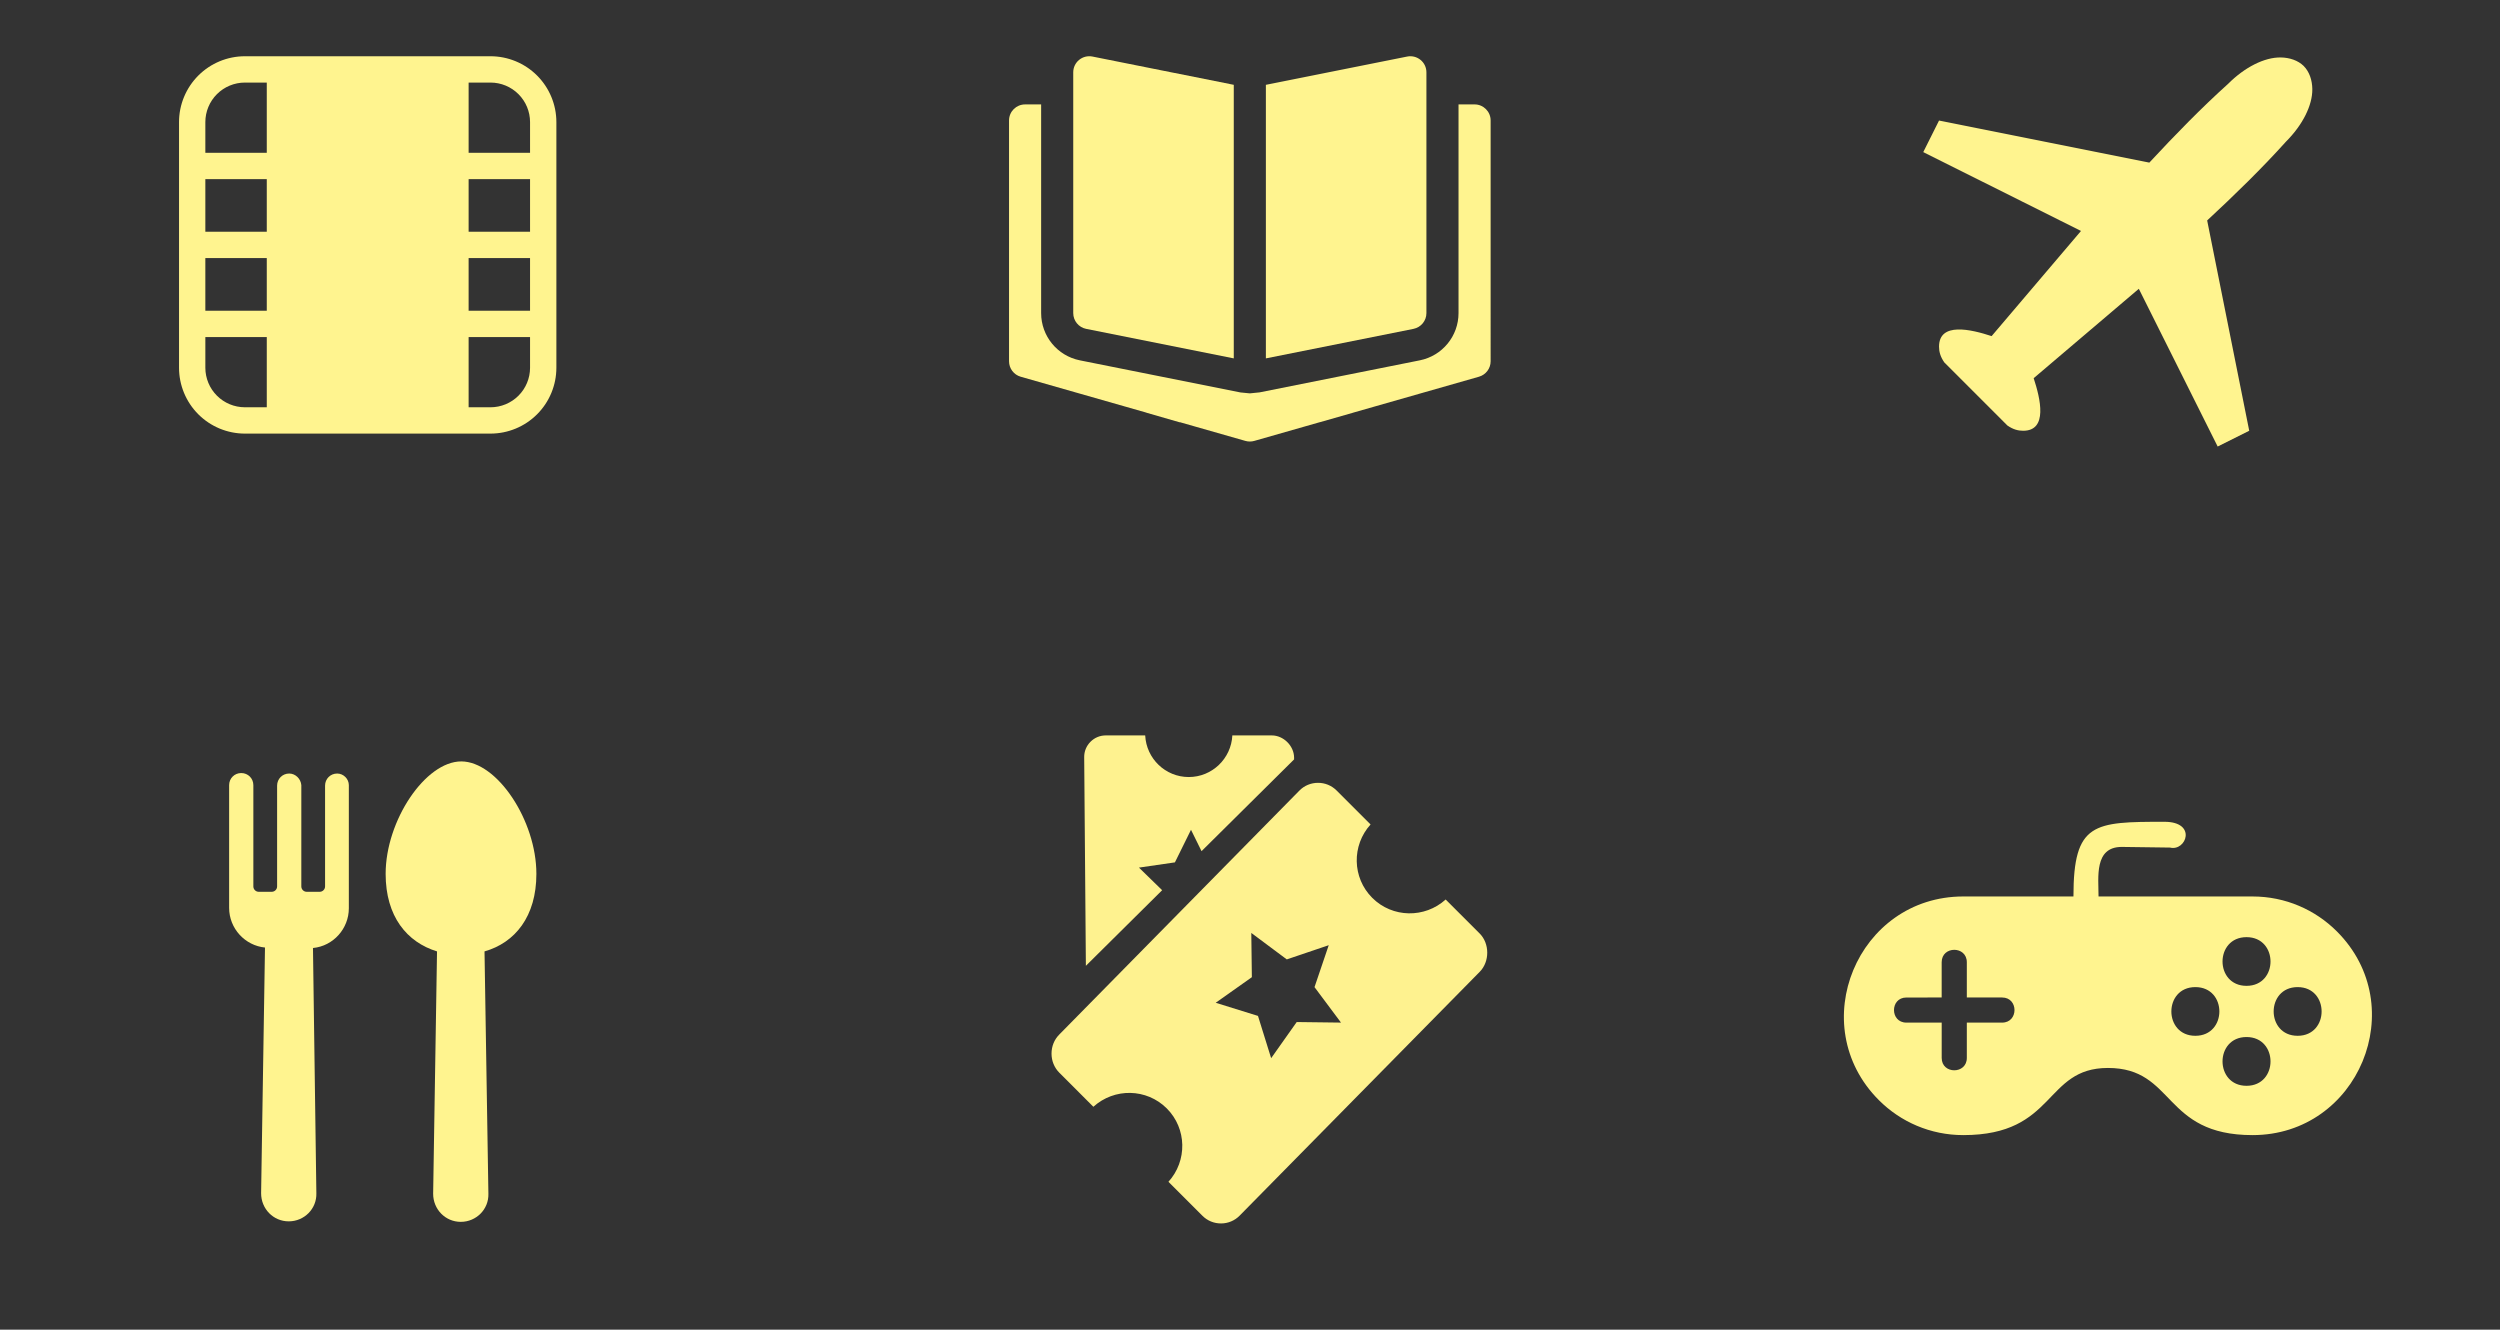 <?xml version="1.0" encoding="utf-8"?>
<!-- Generator: Adobe Illustrator 16.0.0, SVG Export Plug-In . SVG Version: 6.00 Build 0)  -->
<!DOCTYPE svg PUBLIC "-//W3C//DTD SVG 1.1//EN" "http://www.w3.org/Graphics/SVG/1.1/DTD/svg11.dtd">
<svg version="1.1" id="Calque_1" xmlns="http://www.w3.org/2000/svg" xmlns:xlink="http://www.w3.org/1999/xlink" x="0px" y="0px"
	 width="400px" height="212.75px" viewBox="0 0 400 212.75" enable-background="new 0 0 400 212.75" xml:space="preserve">
<rect x="0" y="0" width="400" height="212.75" fill="#333333" stroke="none"/>
<path fill="#FFF48F" d="M78.49,9H39.175c-2.793,0.003-5.469,1.114-7.444,3.087c-1.974,1.976-3.085,4.651-3.087,7.444v39.315
	c0.003,2.792,1.114,5.469,3.087,7.443c1.976,1.974,4.65,3.085,7.444,3.088H78.49c2.792-0.003,5.468-1.114,7.442-3.088
	c1.975-1.975,3.085-4.651,3.089-7.443V19.531c-0.004-2.793-1.114-5.469-3.089-7.444C83.958,10.114,81.282,9.003,78.49,9z
	 M84.809,37.081h-9.829v-8.424h9.829V37.081z M42.684,37.081h-9.828v-8.424h9.828V37.081z M32.855,41.294h9.829v8.425h-9.828
	L32.855,41.294z M74.979,41.294h9.829v8.425h-9.829V41.294z M84.809,19.531v4.914h-9.829V13.212h3.51
	c1.675,0.002,3.282,0.669,4.466,1.854C84.14,16.25,84.807,17.856,84.809,19.531z M39.175,13.212h3.509v11.232h-9.828v-4.914
	c0.002-1.675,0.669-3.281,1.853-4.465C35.894,13.882,37.5,13.214,39.175,13.212z M32.856,58.846v-4.915h9.829v11.233h-3.51
	c-1.675-0.003-3.281-0.67-4.467-1.855C33.525,62.125,32.858,60.521,32.856,58.846z M78.49,65.165h-3.51V53.932h9.829v4.915
	c-0.002,1.675-0.669,3.279-1.853,4.464C81.771,64.495,80.165,65.162,78.49,65.165L78.49,65.165z"/>
<g>
	<path fill="#FFF48F" d="M228.227,50.096V11.567c0-0.77-0.344-1.498-0.942-1.984c-0.595-0.488-1.375-0.684-2.131-0.535
		l-22.613,4.523l0,0v43.77l23.621-4.725C227.362,52.375,228.227,51.321,228.227,50.096z"/>
	<path fill="#FFF48F" d="M173.782,52.618l23.621,4.724l0,0V13.571L174.79,9.047c-0.755-0.148-1.536,0.047-2.132,0.534
		c-0.596,0.489-0.94,1.215-0.94,1.986v38.528C171.718,51.323,172.581,52.375,173.782,52.618z"/>
	<path fill="#FFF48F" d="M235.933,16.705h-2.569v33.392c0,3.672-2.59,6.835-6.193,7.556l-25.636,5.127l-1.562,0.159l-1.504-0.148
		l-25.692-5.136c-3.604-0.722-6.195-3.883-6.195-7.556V16.707h-2.567c-1.418,0-2.57,1.149-2.57,2.567v38.529
		c0,1.146,0.76,2.156,1.861,2.472l16.741,4.782l3.382,0.966l-0.009,0.01l5.347,1.542l0.018-0.023l2.609,0.746l7.873,2.249
		c0.463,0.132,0.952,0.132,1.413,0l10.482-2.995l0.004,0.005l5.357-1.531l-0.004-0.004l20.121-5.748
		c1.101-0.316,1.861-1.326,1.861-2.472V19.274C238.502,17.856,237.352,16.705,235.933,16.705z"/>
</g>
<path fill="#FFF48F" d="M364.923,9.193c-2.622-0.041-5.778,1.573-8.411,4.206c-4.309,3.878-8.54,8.225-12.618,12.619l-33.649-6.73
	l-2.524,5.048l25.239,12.617l-14.302,16.825c-3.278-1.079-8.412-2.304-8.412,1.684c0,0.786,0.198,1.6,0.842,2.523l10.095,10.096
	c0.922,0.642,1.736,0.841,2.523,0.841c3.988,0,2.76-5.132,1.681-8.413l16.824-14.301l12.617,25.237l5.048-2.524l-6.73-33.649
	c4.396-4.079,8.743-8.312,12.62-12.62c2.631-2.632,4.245-5.789,4.205-8.413c-0.021-1.413-0.466-2.758-1.372-3.673
	C367.683,9.661,366.337,9.215,364.923,9.193L364.923,9.193L364.923,9.193z"/>
<g>
	<path fill="#FFF48F" d="M85.821,139.818c0-8.531-6.28-17.992-12.02-17.992s-12.099,9.461-12.099,17.992
		c0,6.825,3.412,10.934,8.221,12.407L69.304,191c0,2.48,1.938,4.496,4.42,4.496c2.481,0,4.497-2.016,4.42-4.496l-0.621-38.774
		C82.409,150.831,85.821,146.644,85.821,139.818L85.821,139.818z"/>
	<path fill="#FFF48F" d="M53.949,123.765c-1.086,0-1.938,0.854-1.938,1.94v16.127c0,0.466-0.387,0.855-0.852,0.855h-2.094
		c-0.465,0-0.853-0.39-0.853-0.855l0.001-16.205c-0.078-1.008-0.932-1.862-1.938-1.862c-1.086,0-1.938,0.854-1.938,1.94v16.127
		c0,0.466-0.388,0.855-0.853,0.855h-2.095c-0.465,0-0.852-0.39-0.852-0.855v-16.205c0-1.087-0.854-1.94-1.939-1.94
		s-1.938,0.854-1.938,1.94v19.619c0,3.334,2.559,6.049,5.738,6.36l-0.62,39.314c0,2.482,1.938,4.497,4.42,4.497
		c2.482,0,4.498-2.015,4.42-4.497l-0.542-39.239c3.257-0.31,5.738-3.102,5.738-6.357v-19.697
		C55.812,124.619,54.957,123.765,53.949,123.765L53.949,123.765z"/>
</g>
<g>
	<path fill="#FEF28F" d="M185.944,142.434l-3.711-3.617l5.754-0.837l2.573-5.214l1.687,3.42l14.808-14.681v-0.307
		c-0.02-1.868-1.7-3.532-3.563-3.532h-6.316c-0.186,3.702-3.224,6.655-6.971,6.66c-3.753-0.001-6.79-2.957-6.973-6.659l-6.315-0.001
		c-0.926,0.001-1.791,0.365-2.441,1.021c-0.652,0.654-1.013,1.529-1.003,2.45l0.269,33.394L185.944,142.434z"/>
	<path fill="#FEF28F" d="M236.748,149.362l-5.442-5.442c-3.35,3.03-8.51,2.961-11.746-0.264c-3.229-3.231-3.3-8.396-0.269-11.742
		l-5.438-5.438c-0.798-0.794-1.856-1.228-2.984-1.223c-1.127,0.002-2.189,0.446-2.974,1.248l-38.421,39.033
		c-0.795,0.807-1.23,1.88-1.23,3.042c0,1.164,0.443,2.255,1.255,3.066l5.44,5.441c3.353-3.037,8.512-2.963,11.745,0.263
		c3.229,3.233,3.298,8.395,0.267,11.74l5.438,5.438c0.797,0.798,1.855,1.23,2.983,1.226c1.126-0.005,2.185-0.45,2.975-1.255
		l38.425-39.022C238.365,153.846,238.353,150.965,236.748,149.362z M207.473,163.526l-4.09,5.784l-2.106-6.765l-6.764-2.103
		l5.784-4.091l-0.089-7.081l5.679,4.235l6.71-2.273l-2.275,6.708l4.237,5.676L207.473,163.526z"/>
</g>
<path fill="#FFF48F" d="M331.751,143.435h-17.624c-16.949,0-25.498,20.597-13.502,32.594c3.457,3.46,8.226,5.588,13.502,5.588
	c14.906,0,12.873-10.744,23.143-10.744c10.79,0,8.697,10.744,23.135,10.744c16.95,0,25.499-20.59,13.502-32.585
	c-3.456-3.458-8.223-5.596-13.502-5.596h-24.639c0-3.056-0.725-7.928,3.711-7.928l7.725,0.104c2.602,0.641,4.371-4.125-0.894-4.125
	C335.008,131.486,331.751,131.579,331.751,143.435L331.751,143.435z M359.443,165.925c5.119,0,5.119,7.804,0,7.804
	C354.326,173.729,354.326,165.925,359.443,165.925z M305.025,163.619c-2.649,0-2.649-4.017,0-4.017l5.642-0.003v-5.641
	c0-2.649,4.025-2.649,4.025,0v5.641h5.644c2.647,0,2.647,4.02,0,4.02h-5.644v5.652c0,2.637-4.021,2.637-4.021,0v-5.652H305.025z
	 M351.256,157.936c5.125,0,5.125,7.791,0,7.791C346.139,165.729,346.139,157.936,351.256,157.936z M367.623,157.936
	c5.113,0,5.113,7.791,0,7.791C362.507,165.729,362.507,157.936,367.623,157.936z M359.443,149.944c5.119,0,5.119,7.792,0,7.792
	C354.326,157.736,354.326,149.944,359.443,149.944z"/>
</svg>
